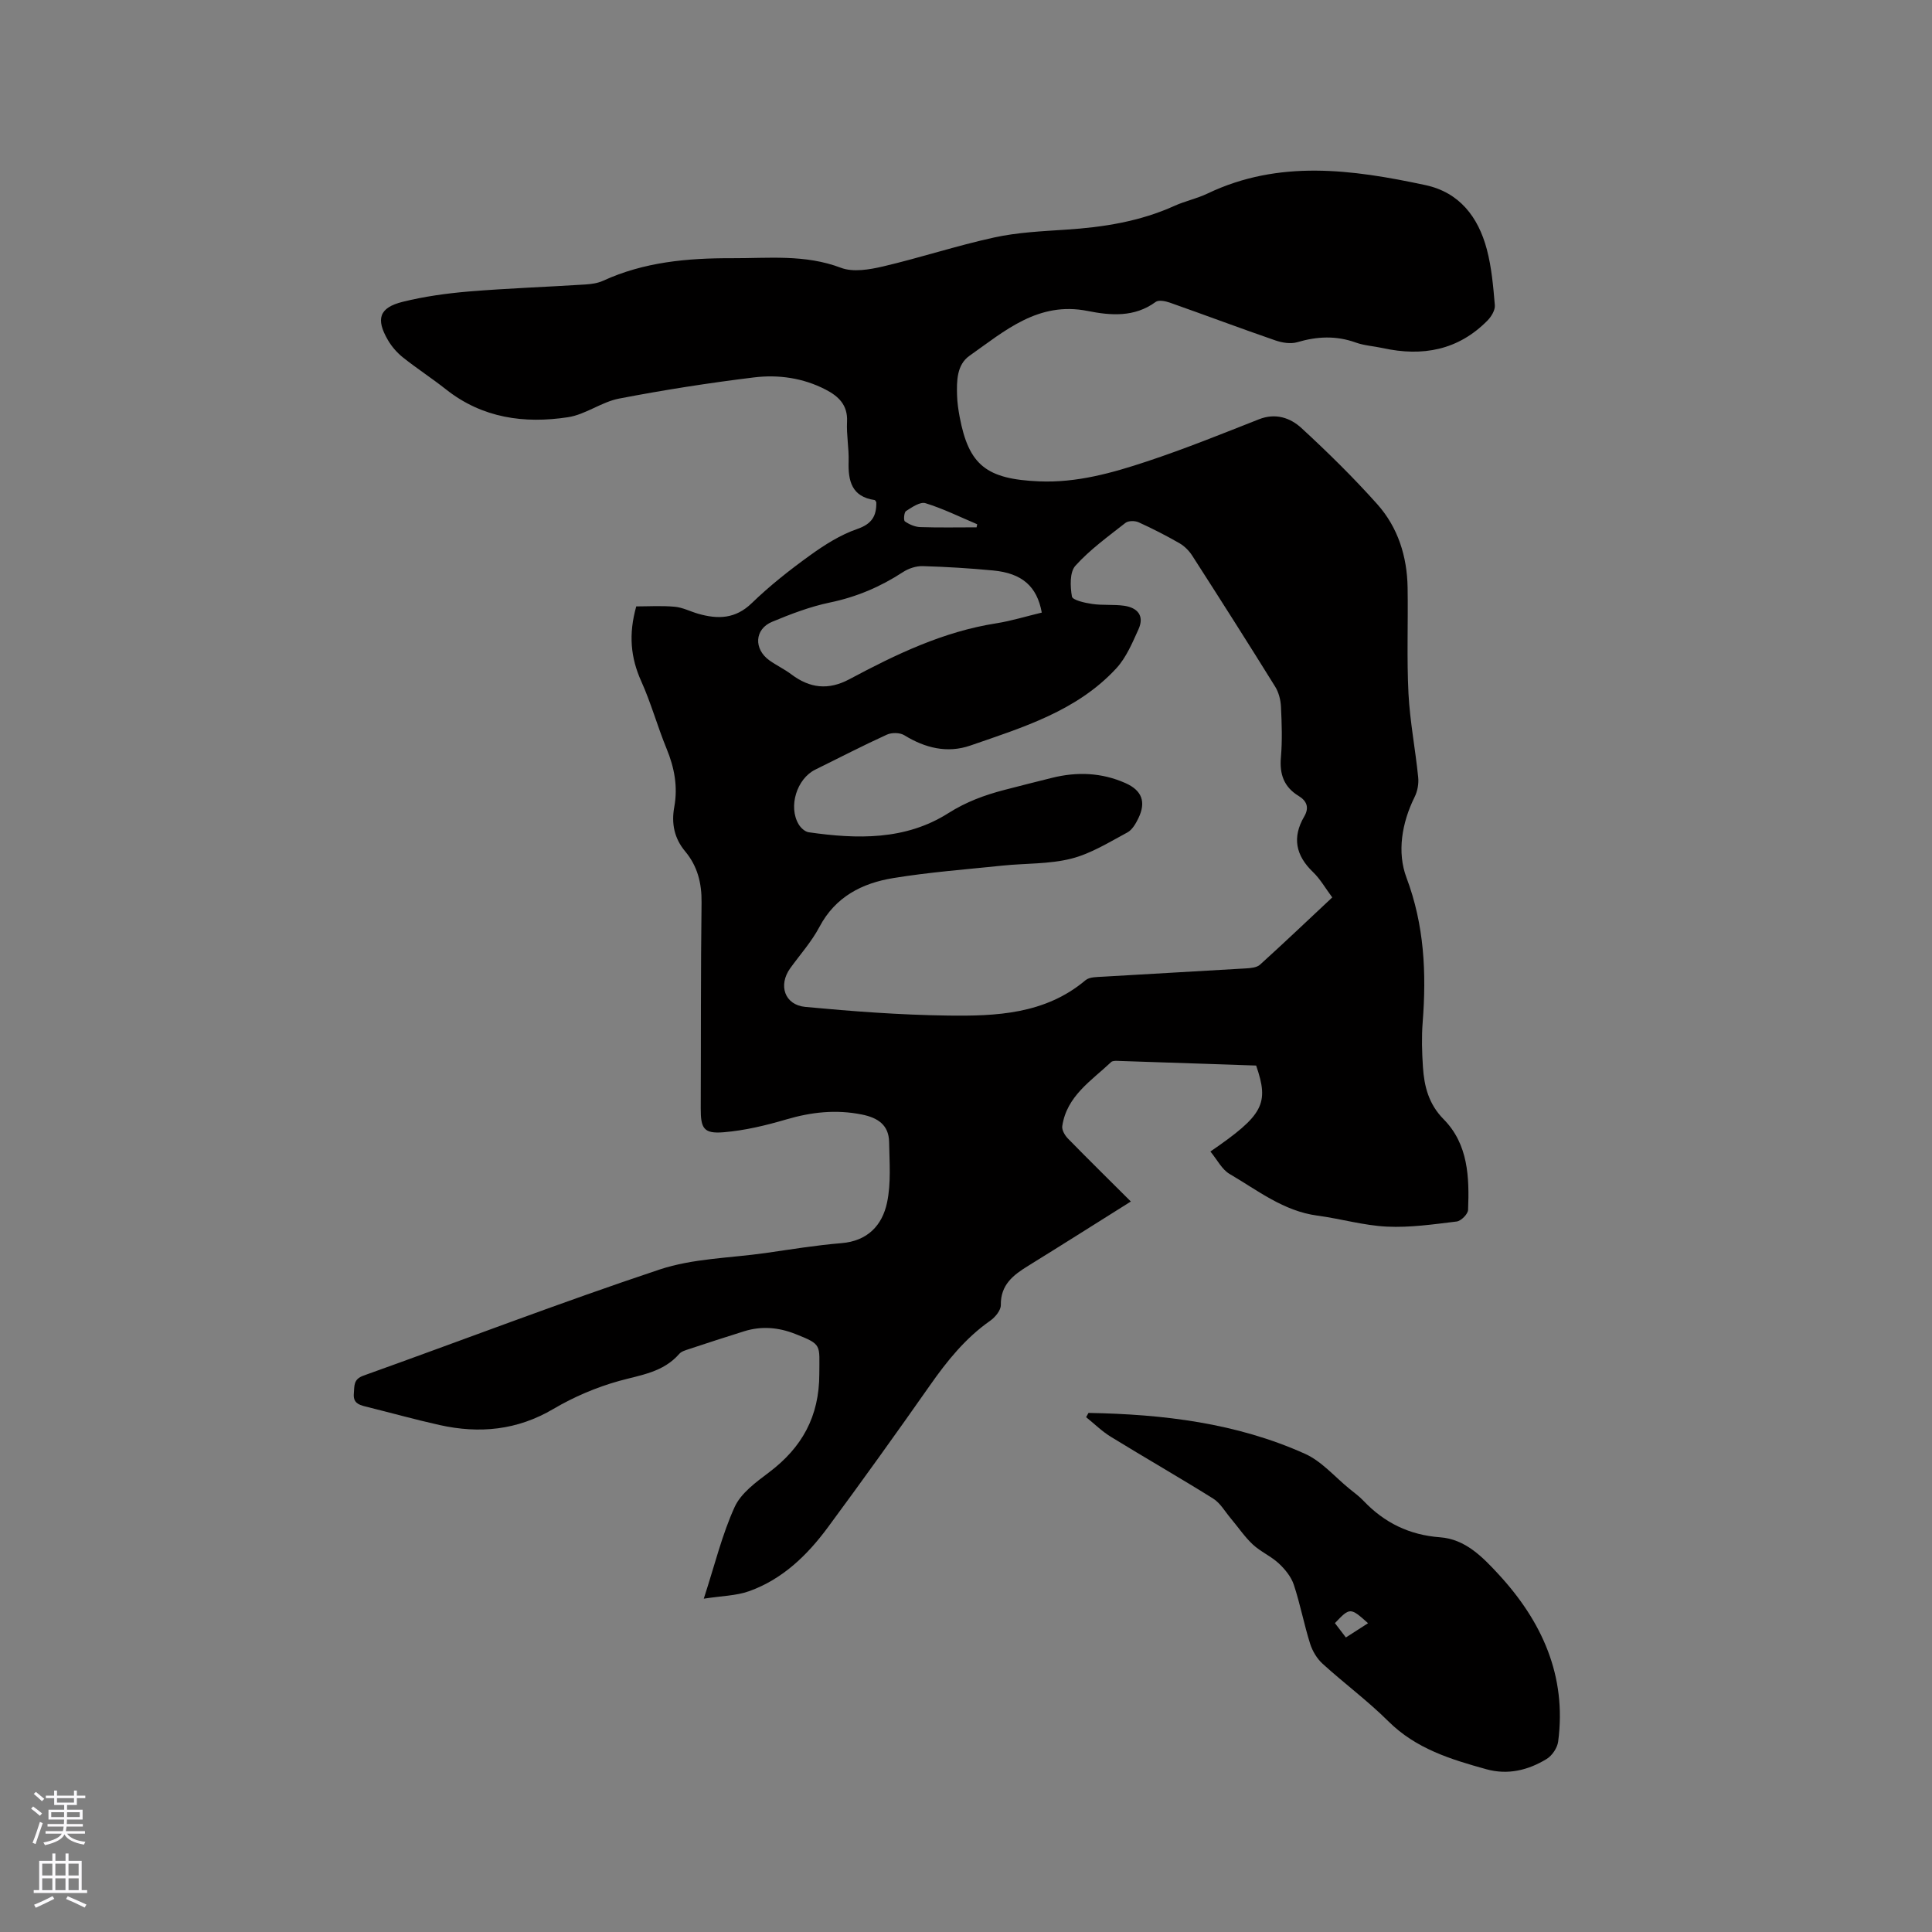 <svg enable-background="new 0 0 400 400" viewBox="0 0 400 400" xmlns="http://www.w3.org/2000/svg"><rect x="0" y="0" width="400" height="400" fill="#808080" stroke="none"/><path d="m250.6 238.41c10.98-7.54 12.21-9.88 9.47-17.8-9.54-.33-19.17-.66-28.79-.97-.41-.01-.96 0-1.22.24-4.1 3.88-9.21 7.03-10.13 13.27-.12.8.54 1.93 1.18 2.58 4.21 4.31 8.51 8.53 13.02 13.03-7.3 4.58-14.25 8.99-21.26 13.32-3.08 1.9-5.72 3.9-5.66 8.11.02 1.09-1.16 2.52-2.18 3.24-5.13 3.59-8.94 8.32-12.49 13.39-6.94 9.89-13.98 19.71-21.16 29.43-4.27 5.77-9.4 10.74-16.32 13.2-2.65.94-5.63.96-9.35 1.54 2.3-7.08 3.79-13.28 6.39-18.98 1.31-2.88 4.42-5.14 7.1-7.16 6.85-5.16 10.43-11.58 10.43-20.42 0-6.07.65-6.03-5-8.26-3.48-1.37-6.98-1.66-10.55-.55-3.84 1.19-7.66 2.45-11.48 3.71-.69.23-1.52.46-1.96.97-3.32 3.82-7.94 4.36-12.46 5.61-4.71 1.31-9.37 3.3-13.58 5.78-7.51 4.44-15.34 5.18-23.58 3.35-5.16-1.15-10.26-2.58-15.4-3.85-1.45-.36-2.53-.81-2.36-2.69.14-1.58-.13-2.93 1.99-3.69 20.43-7.31 40.7-15.1 61.28-21.96 6.92-2.31 14.6-2.38 21.94-3.42 5.24-.75 10.48-1.62 15.75-2.05 5.41-.44 8.44-3.7 9.43-8.38.86-4.04.5-8.36.43-12.56-.06-3.53-2.34-5.03-5.64-5.69-5.35-1.08-10.47-.51-15.66 1.02-4.22 1.24-8.59 2.29-12.96 2.65-4.13.34-4.76-.79-4.74-4.99.06-14.2-.01-28.4.17-42.59.05-4.01-.85-7.53-3.39-10.57-2.28-2.72-2.88-5.81-2.26-9.19.77-4.2.03-8.14-1.59-12.07-1.89-4.6-3.21-9.44-5.25-13.97-2.19-4.87-2.66-9.7-1.03-15.49 2.46 0 5.23-.18 7.97.07 1.65.15 3.23.98 4.85 1.45 4.06 1.16 7.69 1.1 11.09-2.19 3.72-3.6 7.83-6.85 12.04-9.88 3.03-2.19 6.32-4.28 9.81-5.48 3.03-1.05 4-2.69 3.94-5.55-.1-.13-.21-.42-.35-.44-4.73-.69-5.51-3.94-5.38-7.99.08-2.75-.47-5.51-.33-8.25.17-3.45-1.78-5.26-4.43-6.63-4.67-2.42-9.78-3.14-14.85-2.52-9.34 1.14-18.66 2.6-27.91 4.38-3.65.7-6.95 3.31-10.59 3.86-9.04 1.38-17.73.19-25.25-5.76-2.91-2.3-6.03-4.32-8.93-6.63-1.21-.97-2.31-2.23-3.09-3.57-2.56-4.39-1.81-6.72 3.04-7.93 4.47-1.11 9.1-1.75 13.7-2.14 8.02-.66 16.08-.94 24.11-1.45 1.25-.08 2.58-.26 3.69-.77 8.48-3.89 17.45-4.7 26.63-4.67 7.59.03 15.15-.85 22.61 1.98 2.52.96 5.9.38 8.7-.27 7.72-1.81 15.28-4.31 23.02-6 4.84-1.06 9.87-1.29 14.84-1.62 7.77-.5 15.34-1.69 22.5-4.93 2.21-1 4.65-1.5 6.84-2.55 14.79-7.07 29.95-4.99 45.1-1.75 7.08 1.51 10.95 6.63 12.72 13.26 1 3.75 1.34 7.71 1.67 11.6.09 1.02-.72 2.36-1.51 3.17-6.07 6.17-13.47 7.52-21.68 5.72-1.86-.41-3.82-.51-5.6-1.15-4.07-1.47-8.02-1.28-12.12-.07-1.37.4-3.14.11-4.55-.38-7.3-2.52-14.53-5.24-21.82-7.81-.91-.32-2.32-.61-2.94-.15-4.39 3.23-9.34 2.82-14.09 1.87-10.22-2.04-17.16 4.14-24.47 9.29-2.62 1.85-2.65 5.18-2.56 8.19.04 1.48.26 2.96.53 4.42 1.89 10.05 5.56 12.92 16.45 13.38 7.8.33 15.15-1.74 22.37-4.14 7.82-2.59 15.48-5.69 23.15-8.71 3.45-1.36 6.5-.31 8.82 1.83 5.45 5.02 10.75 10.23 15.68 15.75 4.29 4.81 6.18 10.83 6.28 17.28.12 7.31-.19 14.63.18 21.92.3 5.79 1.43 11.54 2.01 17.33.14 1.34-.14 2.89-.74 4.09-2.67 5.39-3.65 11.46-1.69 16.68 3.71 9.87 4.15 19.75 3.36 29.96-.24 3.05-.15 6.15.05 9.21.26 4.04 1.18 7.73 4.3 10.88 5.1 5.17 5.32 12.02 5.05 18.76-.03.86-1.45 2.29-2.36 2.4-4.79.58-9.64 1.29-14.43 1.06-4.83-.23-9.59-1.64-14.41-2.28-7-.93-12.37-5.23-18.15-8.61-1.61-.92-2.58-2.95-4-4.66zm25.23-52.61c-1.42-1.9-2.48-3.8-3.98-5.24-3.59-3.44-4.36-7.18-1.83-11.5 1.08-1.84.56-3.22-1.14-4.26-3.05-1.85-3.99-4.5-3.68-8.01.3-3.47.18-7 .01-10.49-.07-1.4-.46-2.94-1.19-4.12-5.64-9.09-11.39-18.12-17.17-27.12-.65-1.02-1.61-1.99-2.65-2.59-2.75-1.58-5.58-3.03-8.47-4.34-.76-.34-2.12-.34-2.72.13-3.58 2.81-7.34 5.52-10.36 8.87-1.2 1.33-1.08 4.29-.72 6.37.13.75 2.67 1.32 4.18 1.54 2.17.32 4.42.07 6.59.37 2.78.39 4.29 2.04 3.02 4.86-1.28 2.82-2.54 5.86-4.59 8.09-8.15 8.84-19.35 12.23-30.24 16-4.77 1.65-9.36.51-13.67-2.14-.91-.56-2.6-.58-3.6-.12-5.01 2.28-9.9 4.82-14.84 7.25-3.81 1.88-5.62 7.66-3.42 11.33.43.72 1.3 1.52 2.07 1.63 10.01 1.44 20.03 1.69 28.92-3.96 3.69-2.34 7.5-3.74 11.58-4.8 3.28-.86 6.56-1.68 9.85-2.5 5.19-1.3 10.29-1.11 15.23 1.08 3.4 1.51 4.32 3.88 2.69 7.26-.54 1.11-1.28 2.42-2.29 2.96-3.77 2.02-7.54 4.39-11.61 5.42-4.56 1.16-9.46.95-14.2 1.44-7.57.79-15.18 1.36-22.68 2.59-6.42 1.05-11.96 3.85-15.26 10.1-1.62 3.06-4 5.72-6.05 8.56-2.52 3.51-1.19 7.6 3.13 8.01 9.78.92 19.61 1.66 29.44 1.79 10.07.14 20.2-.27 28.57-7.32.83-.7 2.41-.65 3.65-.73 9.83-.59 19.67-1.12 29.5-1.71 1.02-.06 2.29-.16 2.97-.77 5.01-4.54 9.91-9.2 14.96-13.93zm-60.14-58.97c-.99-5.45-4.09-8.15-10.07-8.72-4.85-.46-9.72-.76-14.58-.9-1.36-.04-2.93.48-4.08 1.23-4.67 3.05-9.62 5.16-15.12 6.3-4.1.85-8.1 2.38-11.99 4-3.64 1.51-3.84 5.63-.56 7.98 1.46 1.04 3.12 1.82 4.55 2.9 3.83 2.88 7.66 3.33 12.03 1 9.62-5.14 19.43-9.86 30.4-11.57 3.1-.49 6.15-1.44 9.42-2.22zm-13.5-17.65c.04-.21.09-.42.13-.64-3.56-1.5-7.04-3.23-10.71-4.36-1.1-.34-2.8.84-4.03 1.63-.41.26-.54 1.93-.23 2.14.91.63 2.08 1.14 3.17 1.18 3.88.13 7.78.05 11.67.05z" fill="#010000"/><path d="m225.36 292.53c15.42.27 30.61 2.07 44.84 8.47 3.45 1.55 6.16 4.78 9.2 7.25.99.8 2.03 1.56 2.9 2.48 4.33 4.55 9.5 7.08 15.86 7.55 5.22.38 8.81 4.1 12.07 7.63 9 9.74 14.17 21.04 12.37 34.66-.17 1.31-1.25 2.92-2.39 3.61-3.81 2.32-8.01 3.36-12.48 2.12-7.36-2.04-14.56-4.24-20.26-9.9-4.27-4.25-9.17-7.87-13.63-11.93-1.17-1.06-2.11-2.63-2.59-4.14-1.27-4.03-2.05-8.22-3.38-12.23-.55-1.65-1.81-3.2-3.11-4.41-1.61-1.5-3.77-2.42-5.38-3.92-1.71-1.6-3.04-3.6-4.56-5.4-1.18-1.4-2.16-3.17-3.64-4.1-7-4.38-14.17-8.48-21.21-12.81-1.84-1.13-3.41-2.69-5.1-4.05.15-.29.32-.58.49-.88zm57.88 43.54c-3.67-3.29-3.75-3.29-6.86-.02.77 1 1.53 2 2.27 2.97 1.75-1.12 3.07-1.98 4.59-2.95z" fill="#010000"/><g fill="#fbfafc"><path d="m6.44 374.46.42-.45c.65.47 1.27.95 1.85 1.44l-.45.49c-.65-.56-1.25-1.06-1.82-1.48m.93 7.33-.63-.26c.55-1.36 1.05-2.8 1.52-4.33.19.1.38.19.59.27-.46 1.29-.95 2.73-1.48 4.32m-.38-10.38.44-.42c.43.34 1.01.82 1.74 1.44l-.49.49c-.53-.51-1.09-1.01-1.69-1.51m2.5.35h1.72v-1.04h.59v1.04h3.52v-1.04h.59v1.04h1.75v.53h-1.75v1.42h-2.03v.97h3.22v2.03h-3.24c0 .35-.01.66-.03.93h3.32v.53h-3.37c-.03.27-.08.58-.15.94h3.96v.53h-3.71c.67.92 1.93 1.48 3.79 1.68-.13.24-.23.44-.29.59-2.13-.38-3.48-1.08-4.04-2.12-.43.97-1.77 1.72-4.03 2.23-.09-.19-.2-.37-.33-.55 2.1-.42 3.37-1.03 3.81-1.83h-3.36v-.53h3.58c.08-.29.13-.61.16-.94h-3.33v-.53h3.39c.02-.27.04-.58.04-.93h-3.23v-2.03h3.25v-.97h-2.07v-1.42h-1.73zm1.12 3.44v1h2.65c.01-.3.02-.44.01-.4v-.25-.35zm1.19-2h3.52v-.91h-3.52zm4.71 2h-2.63v.59c0 .15-.01.28-.01.4h2.64z"/><path d="m13.56 383.74h.63v1.52h2.72v6.07h1.13v.6h-11.06v-.6h1.13v-6.07h2.73v-1.52h.63v1.52h2.1v-1.52zm-2.69 8.83.38.56c-1.24.63-2.53 1.25-3.85 1.85-.1-.21-.21-.42-.34-.63 1.36-.55 2.63-1.15 3.81-1.78m-2.13-4.27h2.1v-2.45h-2.1zm0 3.04h2.1v-2.46h-2.1zm2.72-3.04h2.1v-2.45h-2.1zm0 3.04h2.1v-2.46h-2.1zm6.07 3.6c-1.41-.71-2.7-1.3-3.86-1.78l.35-.56c1.45.62 2.75 1.19 3.88 1.72zm-1.25-9.09h-2.1v2.45h2.1zm-2.09 5.49h2.1v-2.46h-2.1z"/></g></svg>